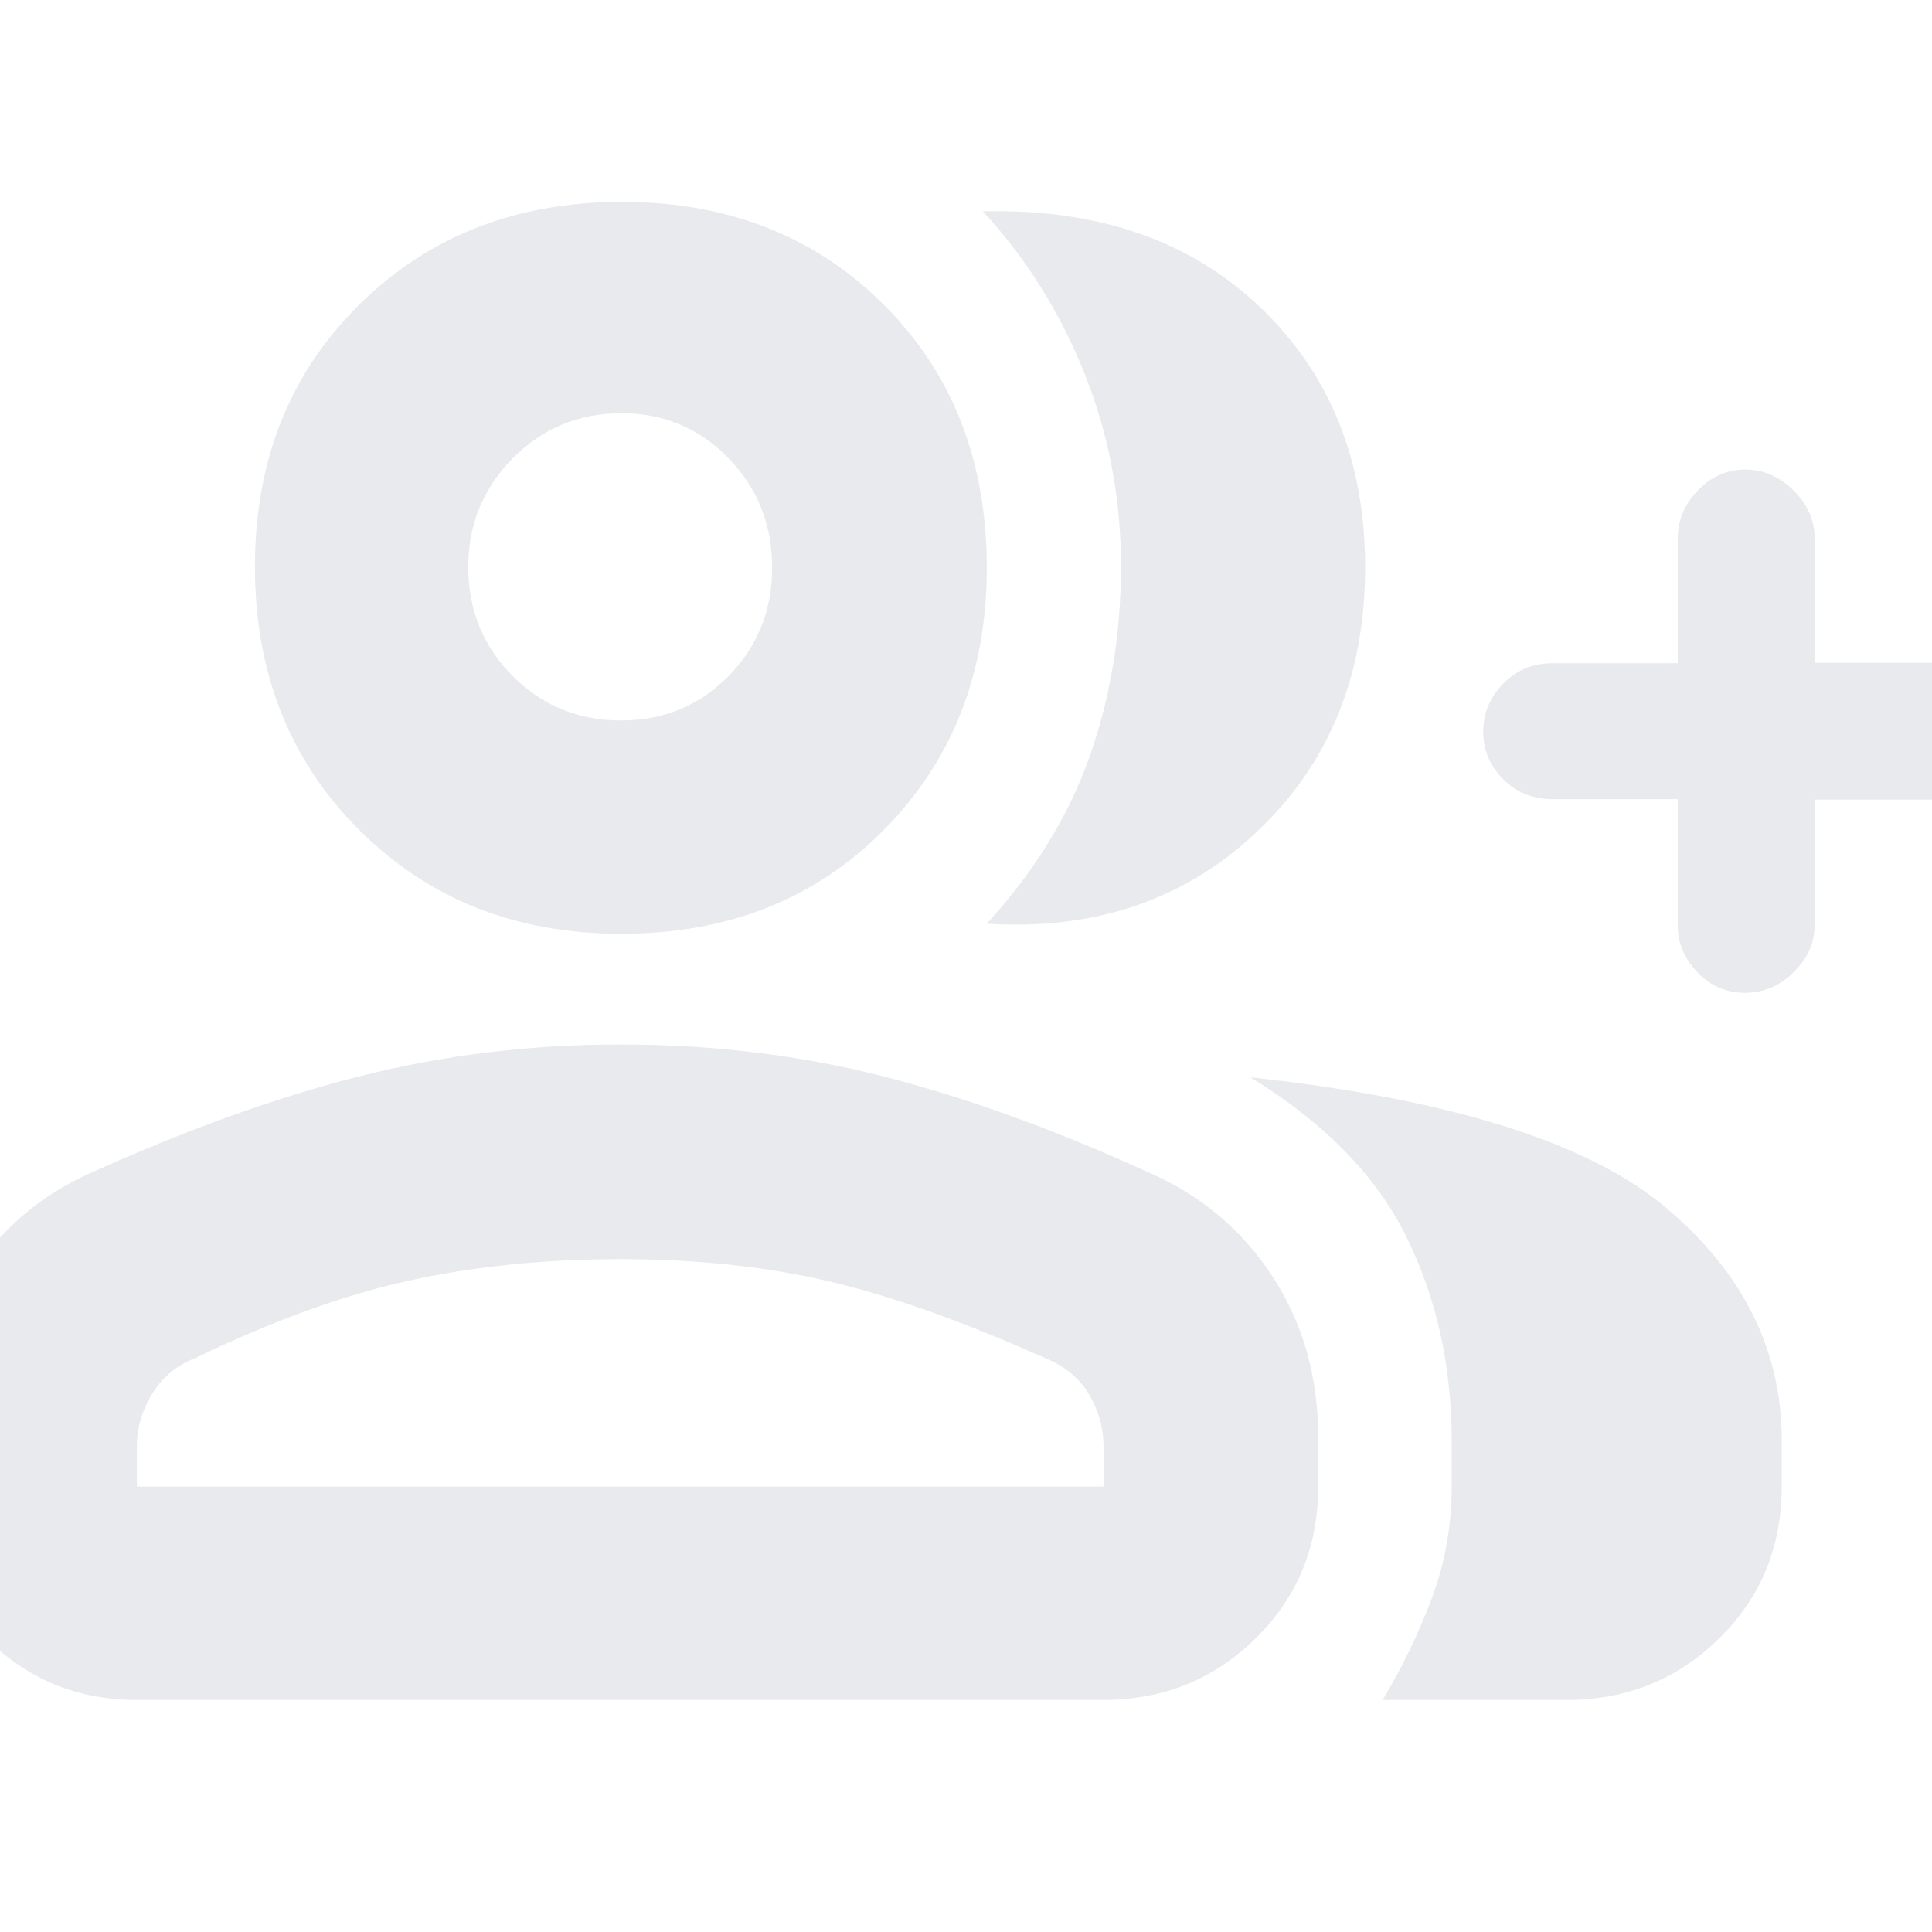 <svg xmlns="http://www.w3.org/2000/svg" height="24px" viewBox="0 -960 960 960" width="24px" fill="#e8eaed"><path d="M490.33-501q35.34-38.67 51-82.83Q557-628 557-678.68q0-50.68-18.31-96.23-18.31-45.54-50.36-80.09 86-2 138 47.8t52 129.2q0 80.4-53.66 131.2Q571-496 490.33-501ZM687-115.33q14.33-23.67 24.33-50.17 10-26.5 10-55.83v-22.4q0-56.16-22.5-101.71-22.5-45.56-77.5-79.23 148.34 16 206.17 64.5 57.83 48.5 57.83 115.84v23q0 44.9-31.09 75.45-31.1 30.55-75.57 30.55H687Zm146.67-447.56h-62.34q-14.43 0-24.38-9.91T737-596.44q0-13.73 9.95-23.87 9.95-10.13 24.38-10.13h62.34v-62.12q0-13.37 9.98-23.74 9.99-10.37 23.5-10.37 13.52 0 24.02 10.34t10.5 23.66v62H963q13.78 0 23.72 10.17 9.95 10.17 9.95 24.28 0 13.84-9.95 23.69-9.94 9.86-23.72 9.86h-61.33v62.54q0 12.98-10.4 23.22-10.4 10.24-24.21 10.24-13.82 0-23.6-10.17-9.79-10.18-9.79-23.27v-62.78ZM308.53-496q-78.44 0-130.15-51.71-51.71-51.71-51.71-130.65 0-78.95 51.71-130.13 51.71-51.18 130.65-51.18 78.95 0 130.12 51.07 51.18 51.07 51.18 130.74 0 78.44-51.06 130.15Q388.2-496 308.53-496ZM-37-221.33v-24.6q0-43.42 21.71-78.7Q6.43-359.9 44.67-377q72.33-32.67 134.54-48.33Q241.42-441 308.07-441q68.33 0 130.13 15.67 61.8 15.66 132.8 48 38.6 16.86 61.3 51.61 22.7 34.74 22.7 79.91v24.48q0 44.9-31.1 75.45-31.09 30.55-75.57 30.55H68q-44.2 0-74.6-30.55Q-37-176.43-37-221.33ZM308.52-602q31.81 0 53.48-22.05 21.67-22.05 21.67-53.91 0-32.14-21.74-54.42-21.73-22.29-53.15-22.29-31.83 0-53.97 22.38-22.14 22.37-22.14 53.98 0 32.03 22.02 54.17T308.52-602ZM68-221.33h480.33v-20q0-13.58-7.09-25.65-7.09-12.06-21.57-18.02-61-27.33-107.84-38.33-46.83-11-103.4-11-56.57 0-105.17 10.66Q154.67-313 96.86-285.1q-13.64 5.3-21.25 17.72Q68-254.95 68-241.33v20ZM308.67-678Zm0 456.67Z"/></svg>